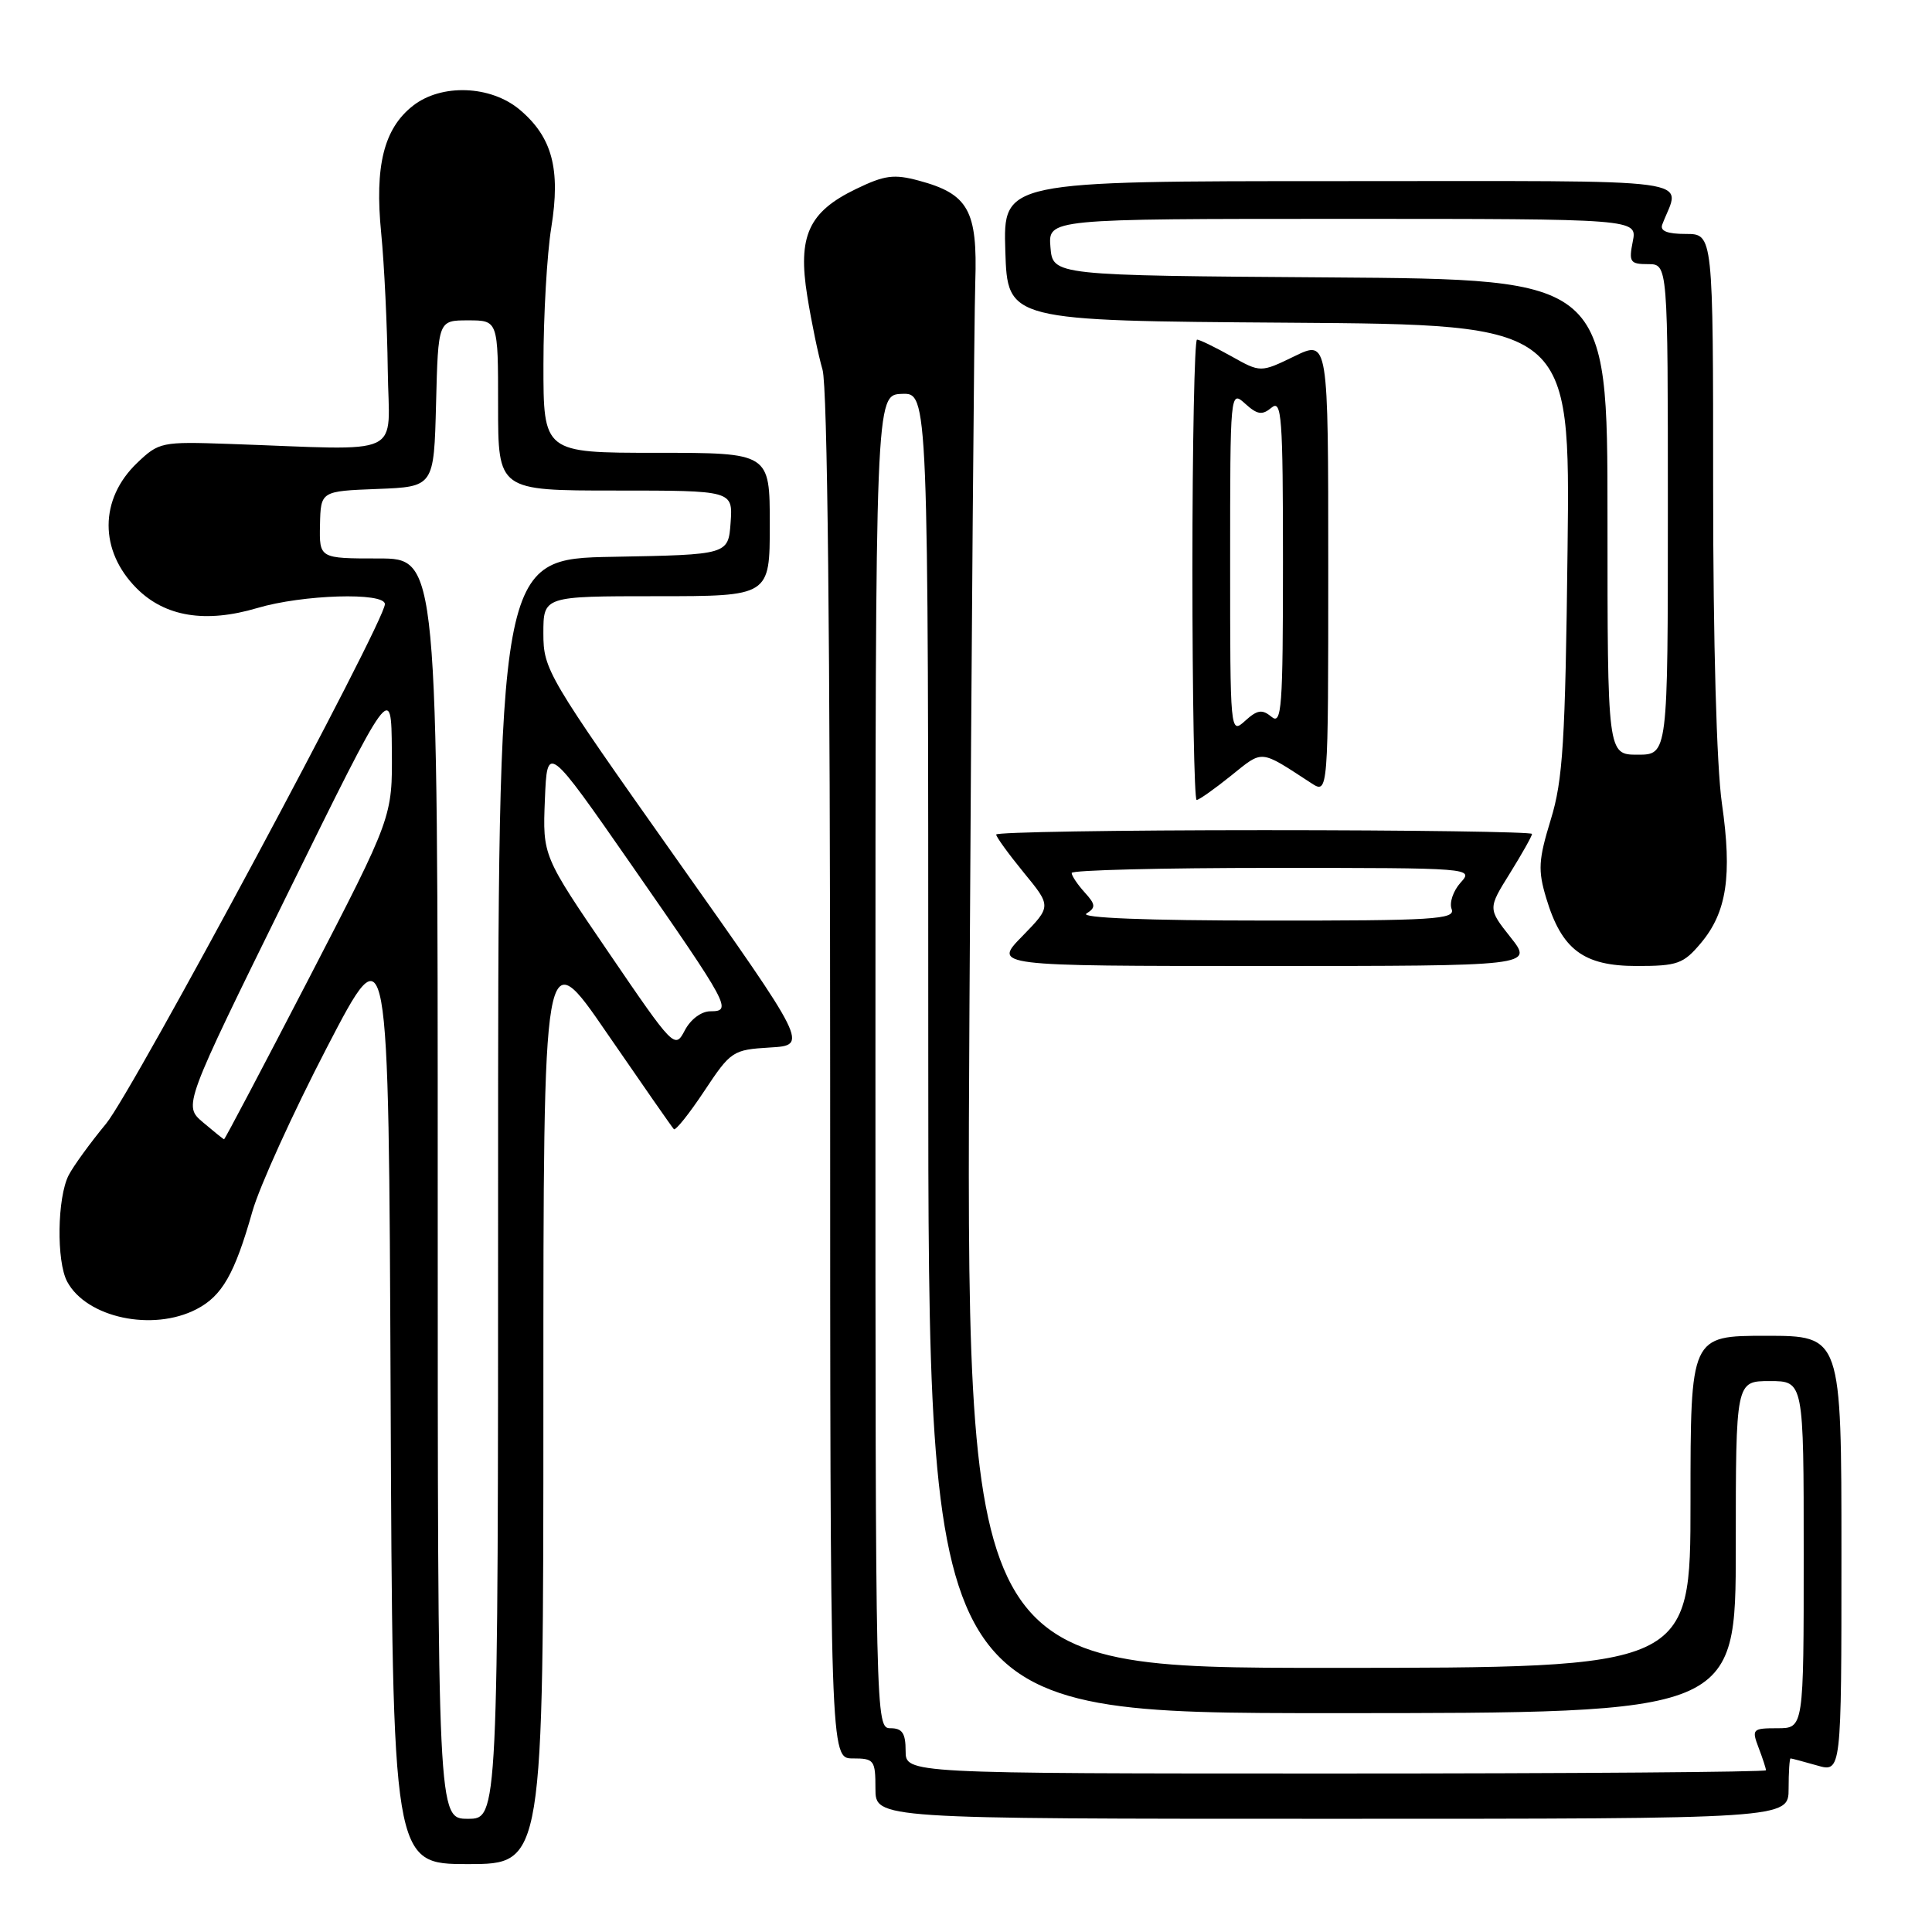 <?xml version="1.0" encoding="UTF-8" standalone="no"?>
<!DOCTYPE svg PUBLIC "-//W3C//DTD SVG 1.1//EN" "http://www.w3.org/Graphics/SVG/1.1/DTD/svg11.dtd" >
<svg xmlns="http://www.w3.org/2000/svg" xmlns:xlink="http://www.w3.org/1999/xlink" version="1.1" viewBox="0 0 256 256">
 <g >
 <path fill="currentColor"
d=" M 72.00 185.81 C 72.00 124.61 72.00 124.61 80.44 136.92 C 85.09 143.68 89.07 149.40 89.29 149.62 C 89.51 149.85 91.33 147.57 93.32 144.57 C 96.84 139.26 97.10 139.10 102.02 138.80 C 107.10 138.50 107.10 138.50 89.55 113.69 C 72.54 89.63 72.00 88.72 72.00 83.94 C 72.00 79.00 72.00 79.00 87.00 79.00 C 102.00 79.00 102.00 79.00 102.00 69.50 C 102.00 60.00 102.00 60.00 87.00 60.00 C 72.00 60.00 72.00 60.00 72.01 48.25 C 72.01 41.79 72.48 33.64 73.05 30.14 C 74.30 22.39 73.17 18.16 68.86 14.53 C 65.01 11.30 58.47 11.06 54.71 14.02 C 50.86 17.04 49.63 21.99 50.51 30.89 C 50.92 35.07 51.31 43.22 51.38 49.00 C 51.52 60.84 54.09 59.64 30.32 58.82 C 21.41 58.51 21.06 58.58 18.17 61.34 C 13.15 66.14 13.13 72.98 18.12 77.97 C 21.88 81.73 27.24 82.60 34.08 80.57 C 40.09 78.78 51.00 78.45 51.00 80.05 C 51.00 82.38 17.60 144.62 14.06 148.89 C 11.96 151.43 9.73 154.50 9.10 155.72 C 7.58 158.68 7.46 167.13 8.90 169.82 C 11.46 174.61 20.23 176.48 26.03 173.48 C 29.43 171.72 31.09 168.83 33.45 160.50 C 34.39 157.20 38.84 147.42 43.33 138.77 C 51.50 123.04 51.50 123.04 51.76 185.02 C 52.02 247.00 52.02 247.00 62.01 247.00 C 72.00 247.00 72.00 247.00 72.00 185.81 Z  M 237.00 237.00 C 237.00 234.80 237.12 233.00 237.26 233.00 C 237.40 233.00 238.97 233.42 240.76 233.93 C 244.00 234.86 244.00 234.86 244.00 205.93 C 244.00 177.00 244.00 177.00 234.00 177.00 C 224.00 177.00 224.00 177.00 224.00 199.00 C 224.00 221.00 224.00 221.00 175.98 221.00 C 127.97 221.00 127.97 221.00 128.46 133.25 C 128.73 84.99 129.08 41.83 129.23 37.35 C 129.54 27.90 128.32 25.70 121.77 23.94 C 118.44 23.04 117.21 23.21 113.41 25.05 C 107.14 28.08 105.68 31.28 106.97 39.24 C 107.52 42.68 108.43 47.07 108.99 48.99 C 109.64 51.23 110.00 84.85 110.00 142.74 C 110.00 233.00 110.00 233.00 113.00 233.00 C 115.83 233.00 116.00 233.22 116.00 237.00 C 116.00 241.00 116.00 241.00 176.50 241.00 C 237.00 241.00 237.00 241.00 237.00 237.00 Z  M 200.16 124.20 C 197.15 120.40 197.15 120.40 200.08 115.70 C 201.68 113.12 203.00 110.78 203.00 110.50 C 203.00 110.23 187.03 110.00 167.50 110.00 C 147.97 110.00 132.00 110.26 132.00 110.58 C 132.00 110.90 133.65 113.17 135.66 115.63 C 139.32 120.09 139.32 120.09 135.46 124.05 C 131.59 128.00 131.59 128.00 167.38 128.00 C 203.17 128.00 203.17 128.00 200.16 124.20 Z  M 225.37 124.97 C 228.81 120.88 229.54 116.04 228.16 106.45 C 227.46 101.60 227.00 84.99 227.00 64.70 C 227.00 31.00 227.00 31.00 223.39 31.00 C 220.92 31.00 219.93 30.61 220.26 29.75 C 222.63 23.44 226.81 24.00 177.53 24.00 C 132.92 24.00 132.92 24.00 133.21 33.25 C 133.50 42.50 133.50 42.50 170.78 42.76 C 208.06 43.02 208.06 43.02 207.71 72.76 C 207.41 98.33 207.10 103.36 205.48 108.62 C 203.85 113.95 203.77 115.31 204.88 119.00 C 206.93 125.83 209.81 128.00 216.87 128.00 C 222.27 128.00 223.06 127.72 225.37 124.97 Z  M 163.11 102.79 C 167.42 99.33 166.84 99.27 173.75 103.77 C 176.00 105.23 176.00 105.23 176.00 75.13 C 176.00 45.03 176.00 45.03 171.51 47.21 C 167.03 49.38 167.03 49.38 163.13 47.19 C 160.98 45.99 158.95 45.00 158.61 45.00 C 158.28 45.00 158.00 58.73 158.00 75.50 C 158.00 92.28 158.25 106.00 158.56 106.00 C 158.87 106.00 160.91 104.56 163.11 102.79 Z  M 58.00 157.50 C 58.00 74.00 58.00 74.00 50.15 74.00 C 42.31 74.00 42.31 74.00 42.40 69.54 C 42.50 65.08 42.50 65.08 50.00 64.79 C 57.50 64.50 57.50 64.50 57.78 53.48 C 58.06 42.45 58.06 42.45 62.03 42.45 C 66.00 42.45 66.00 42.45 66.00 53.73 C 66.00 65.00 66.00 65.00 81.56 65.00 C 97.11 65.00 97.11 65.00 96.81 69.25 C 96.50 73.50 96.50 73.50 81.25 73.78 C 66.00 74.05 66.00 74.05 66.00 157.53 C 66.00 241.00 66.00 241.00 62.00 241.00 C 58.00 241.00 58.00 241.00 58.00 157.50 Z  M 26.89 148.71 C 24.29 146.50 24.29 146.50 38.07 118.50 C 51.85 90.50 51.85 90.50 51.92 99.38 C 52.00 108.25 52.00 108.25 40.94 129.63 C 34.85 141.38 29.79 150.98 29.69 150.96 C 29.58 150.94 28.33 149.93 26.89 148.71 Z  M 80.66 126.23 C 71.90 113.40 71.90 113.40 72.20 105.97 C 72.50 98.54 72.50 98.54 83.78 114.76 C 96.67 133.30 97.04 134.00 94.14 134.00 C 92.93 134.00 91.51 135.06 90.74 136.53 C 89.43 139.03 89.29 138.89 80.66 126.23 Z  M 120.00 232.00 C 120.00 229.67 119.56 229.00 118.00 229.00 C 116.02 229.00 116.00 228.33 116.00 140.66 C 116.00 52.32 116.00 52.32 119.50 52.19 C 123.00 52.06 123.00 52.06 123.00 139.53 C 123.00 227.00 123.00 227.00 176.50 227.00 C 230.00 227.00 230.00 227.00 230.00 205.00 C 230.00 183.00 230.00 183.00 234.50 183.00 C 239.00 183.00 239.00 183.00 239.00 206.00 C 239.00 229.00 239.00 229.00 235.52 229.00 C 232.21 229.00 232.09 229.12 233.02 231.57 C 233.56 232.98 234.00 234.33 234.00 234.57 C 234.00 234.80 208.35 235.00 177.00 235.00 C 120.00 235.00 120.00 235.00 120.00 232.00 Z  M 143.96 121.05 C 145.22 120.25 145.19 119.86 143.71 118.23 C 142.77 117.19 142.00 116.04 142.00 115.67 C 142.00 115.30 153.99 115.00 168.65 115.00 C 195.08 115.00 195.29 115.02 193.53 116.96 C 192.56 118.04 192.02 119.62 192.35 120.46 C 192.87 121.82 190.00 122.00 167.72 121.98 C 151.90 121.98 143.04 121.62 143.96 121.05 Z  M 213.00 68.51 C 213.00 37.02 213.00 37.02 176.25 36.76 C 139.50 36.50 139.50 36.50 139.19 32.75 C 138.88 29.00 138.88 29.00 177.91 29.00 C 216.95 29.00 216.95 29.00 216.35 32.00 C 215.81 34.72 215.99 35.00 218.38 35.00 C 221.00 35.00 221.00 35.00 221.00 67.50 C 221.00 100.00 221.00 100.00 217.00 100.00 C 213.00 100.00 213.00 100.00 213.00 68.51 Z  M 163.00 74.50 C 163.00 51.83 163.01 51.70 164.98 53.48 C 166.60 54.95 167.24 55.05 168.48 54.02 C 169.83 52.89 170.00 55.17 170.00 74.50 C 170.00 93.83 169.83 96.11 168.48 94.98 C 167.24 93.95 166.60 94.05 164.98 95.52 C 163.01 97.30 163.00 97.17 163.00 74.50 Z "/>
</g>
</svg>